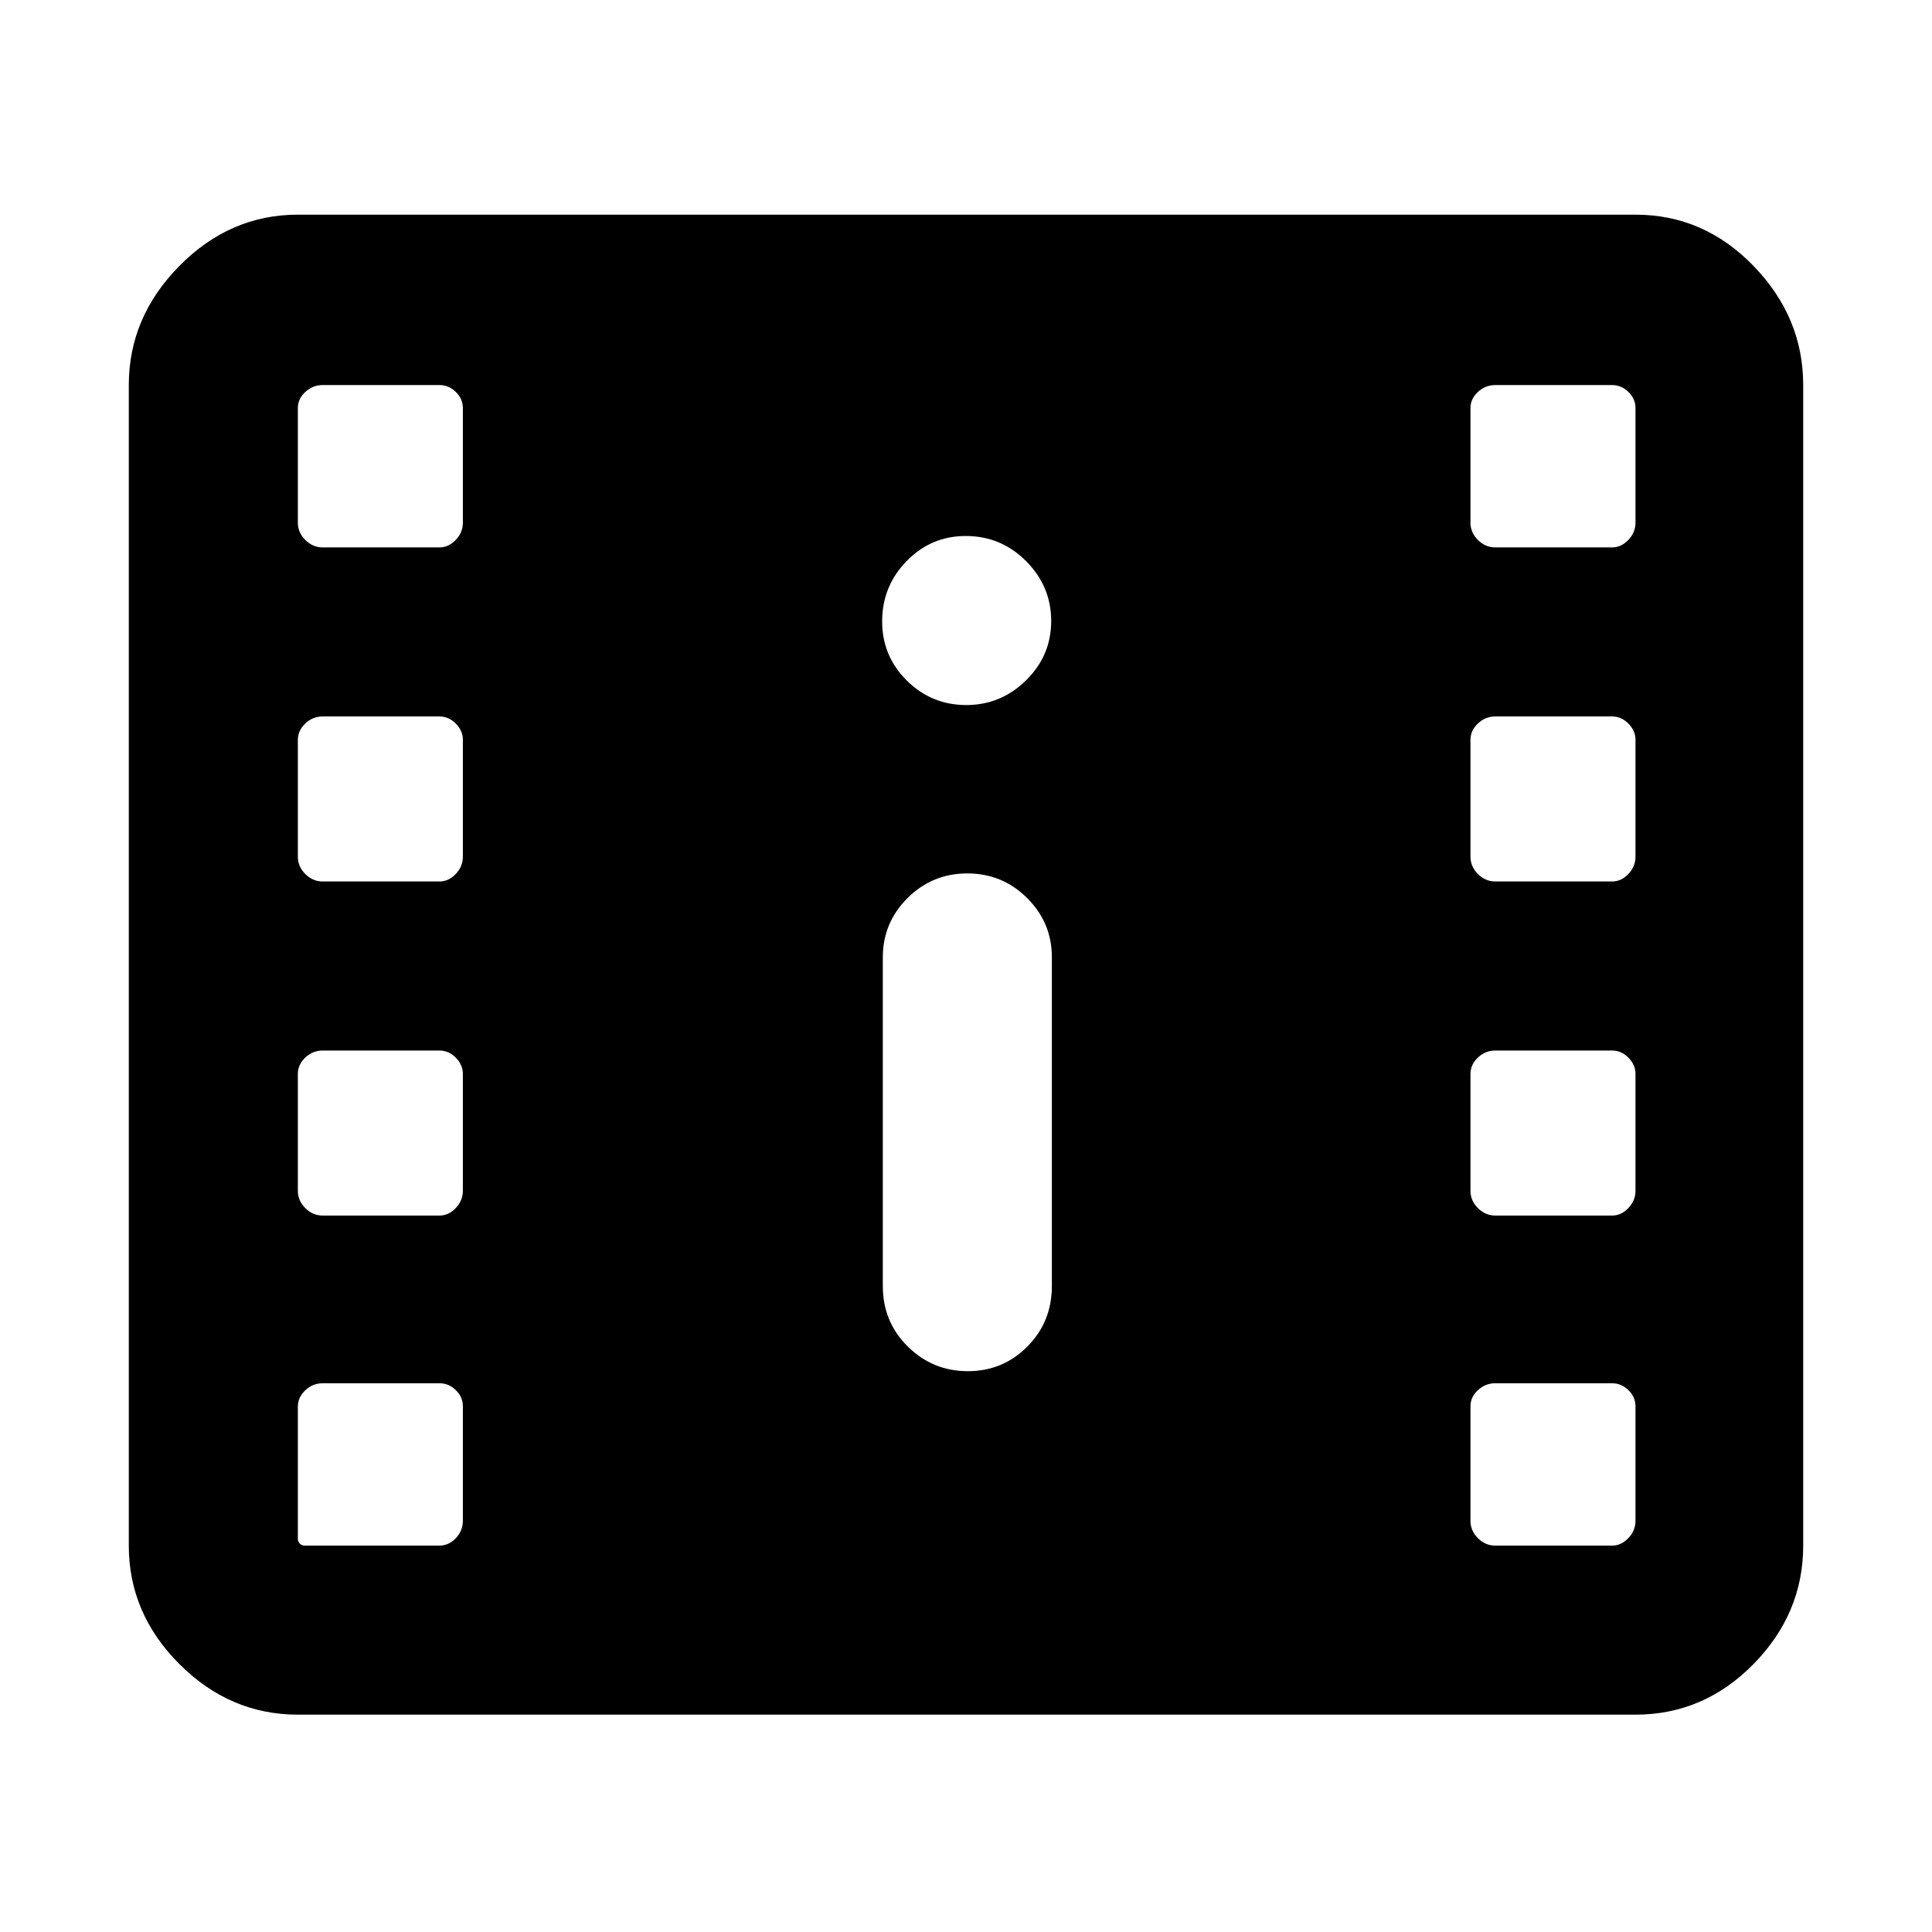 <svg xmlns="http://www.w3.org/2000/svg" height="40" viewBox="0 -960 960 960" width="40"><path d="M148-108q-33.725 0-58.862-25.137Q64-158.275 64-192v-576.667q0-33.725 25.138-59.195 25.137-25.471 58.862-25.471h664.667q33.95 0 58.641 25.471Q896-802.392 896-768.667V-192q0 33.725-24.692 58.863Q846.617-108 812.667-108H148Zm3.333-84h67.001q4.666 0 8.166-3.7t3.5-8.633v-56.89q0-4.577-3.5-8.011-3.5-3.433-8.166-3.433h-58.001q-4.933 0-8.633 3.5-3.7 3.5-3.7 8.167v65.667q0 1.333 1 2.333 1 1 2.333 1ZM743-192h58.112q4.422 0 7.988-3.7 3.567-3.7 3.567-8.633v-56.89q0-4.577-3.5-8.011-3.5-3.433-8.167-3.433h-58q-4.934 0-8.634 3.433-3.7 3.434-3.7 8.011v56.89q0 4.933 3.7 8.633 3.7 3.7 8.634 3.7Zm-262.094-86.667q17.427 0 29.594-12.25 12.166-12.25 12.166-30.083v-163.334q0-17.183-12.283-29.425Q498.099-526 480.672-526q-17.426 0-29.716 12.241-12.289 12.242-12.289 29.425V-321q0 17.833 12.406 30.083 12.407 12.25 29.833 12.25ZM160.333-356h58.112q4.422 0 7.989-3.7 3.566-3.7 3.566-8.633v-58.112q0-4.422-3.5-7.989Q223-438 218.334-438h-58.001q-4.933 0-8.633 3.5-3.7 3.5-3.7 8.166v58.001q0 4.933 3.7 8.633 3.7 3.7 8.633 3.7ZM743-356h58.112q4.422 0 7.988-3.7 3.567-3.7 3.567-8.633v-58.112q0-4.422-3.5-7.989Q805.667-438 801-438h-58q-4.934 0-8.634 3.5t-3.7 8.166v58.001q0 4.933 3.7 8.633 3.7 3.7 8.634 3.7ZM160.333-522h58.112q4.422 0 7.989-3.7 3.566-3.7 3.566-8.633v-58.112q0-4.422-3.5-7.989Q223-604 218.334-604h-58.001q-4.933 0-8.633 3.5-3.7 3.5-3.7 8.166v58.001q0 4.933 3.7 8.633 3.7 3.7 8.633 3.7ZM743-522h58.112q4.422 0 7.988-3.7 3.567-3.7 3.567-8.633v-58.112q0-4.422-3.5-7.989Q805.667-604 801-604h-58q-4.934 0-8.634 3.5t-3.7 8.166v58.001q0 4.933 3.7 8.633 3.7 3.7 8.634 3.7Zm-262.895-87.667q17.228 0 29.728-12.272t12.5-29.499q0-17.228-12.467-29.728t-29.983-12.5q-17.233 0-29.391 12.467-12.158 12.467-12.158 29.983 0 17.233 12.271 29.391 12.272 12.158 29.5 12.158ZM160.333-688h58.112q4.422 0 7.989-3.7 3.566-3.7 3.566-8.633v-56.89q0-4.577-3.5-8.011-3.5-3.433-8.166-3.433h-58.001q-4.933 0-8.633 3.433-3.7 3.434-3.7 8.011v56.89q0 4.933 3.7 8.633 3.7 3.7 8.633 3.7ZM743-688h58.112q4.422 0 7.988-3.7 3.567-3.7 3.567-8.633v-56.89q0-4.577-3.5-8.011-3.5-3.433-8.167-3.433h-58q-4.934 0-8.634 3.433-3.7 3.434-3.7 8.011v56.89q0 4.933 3.7 8.633 3.7 3.7 8.634 3.7Z"/></svg>